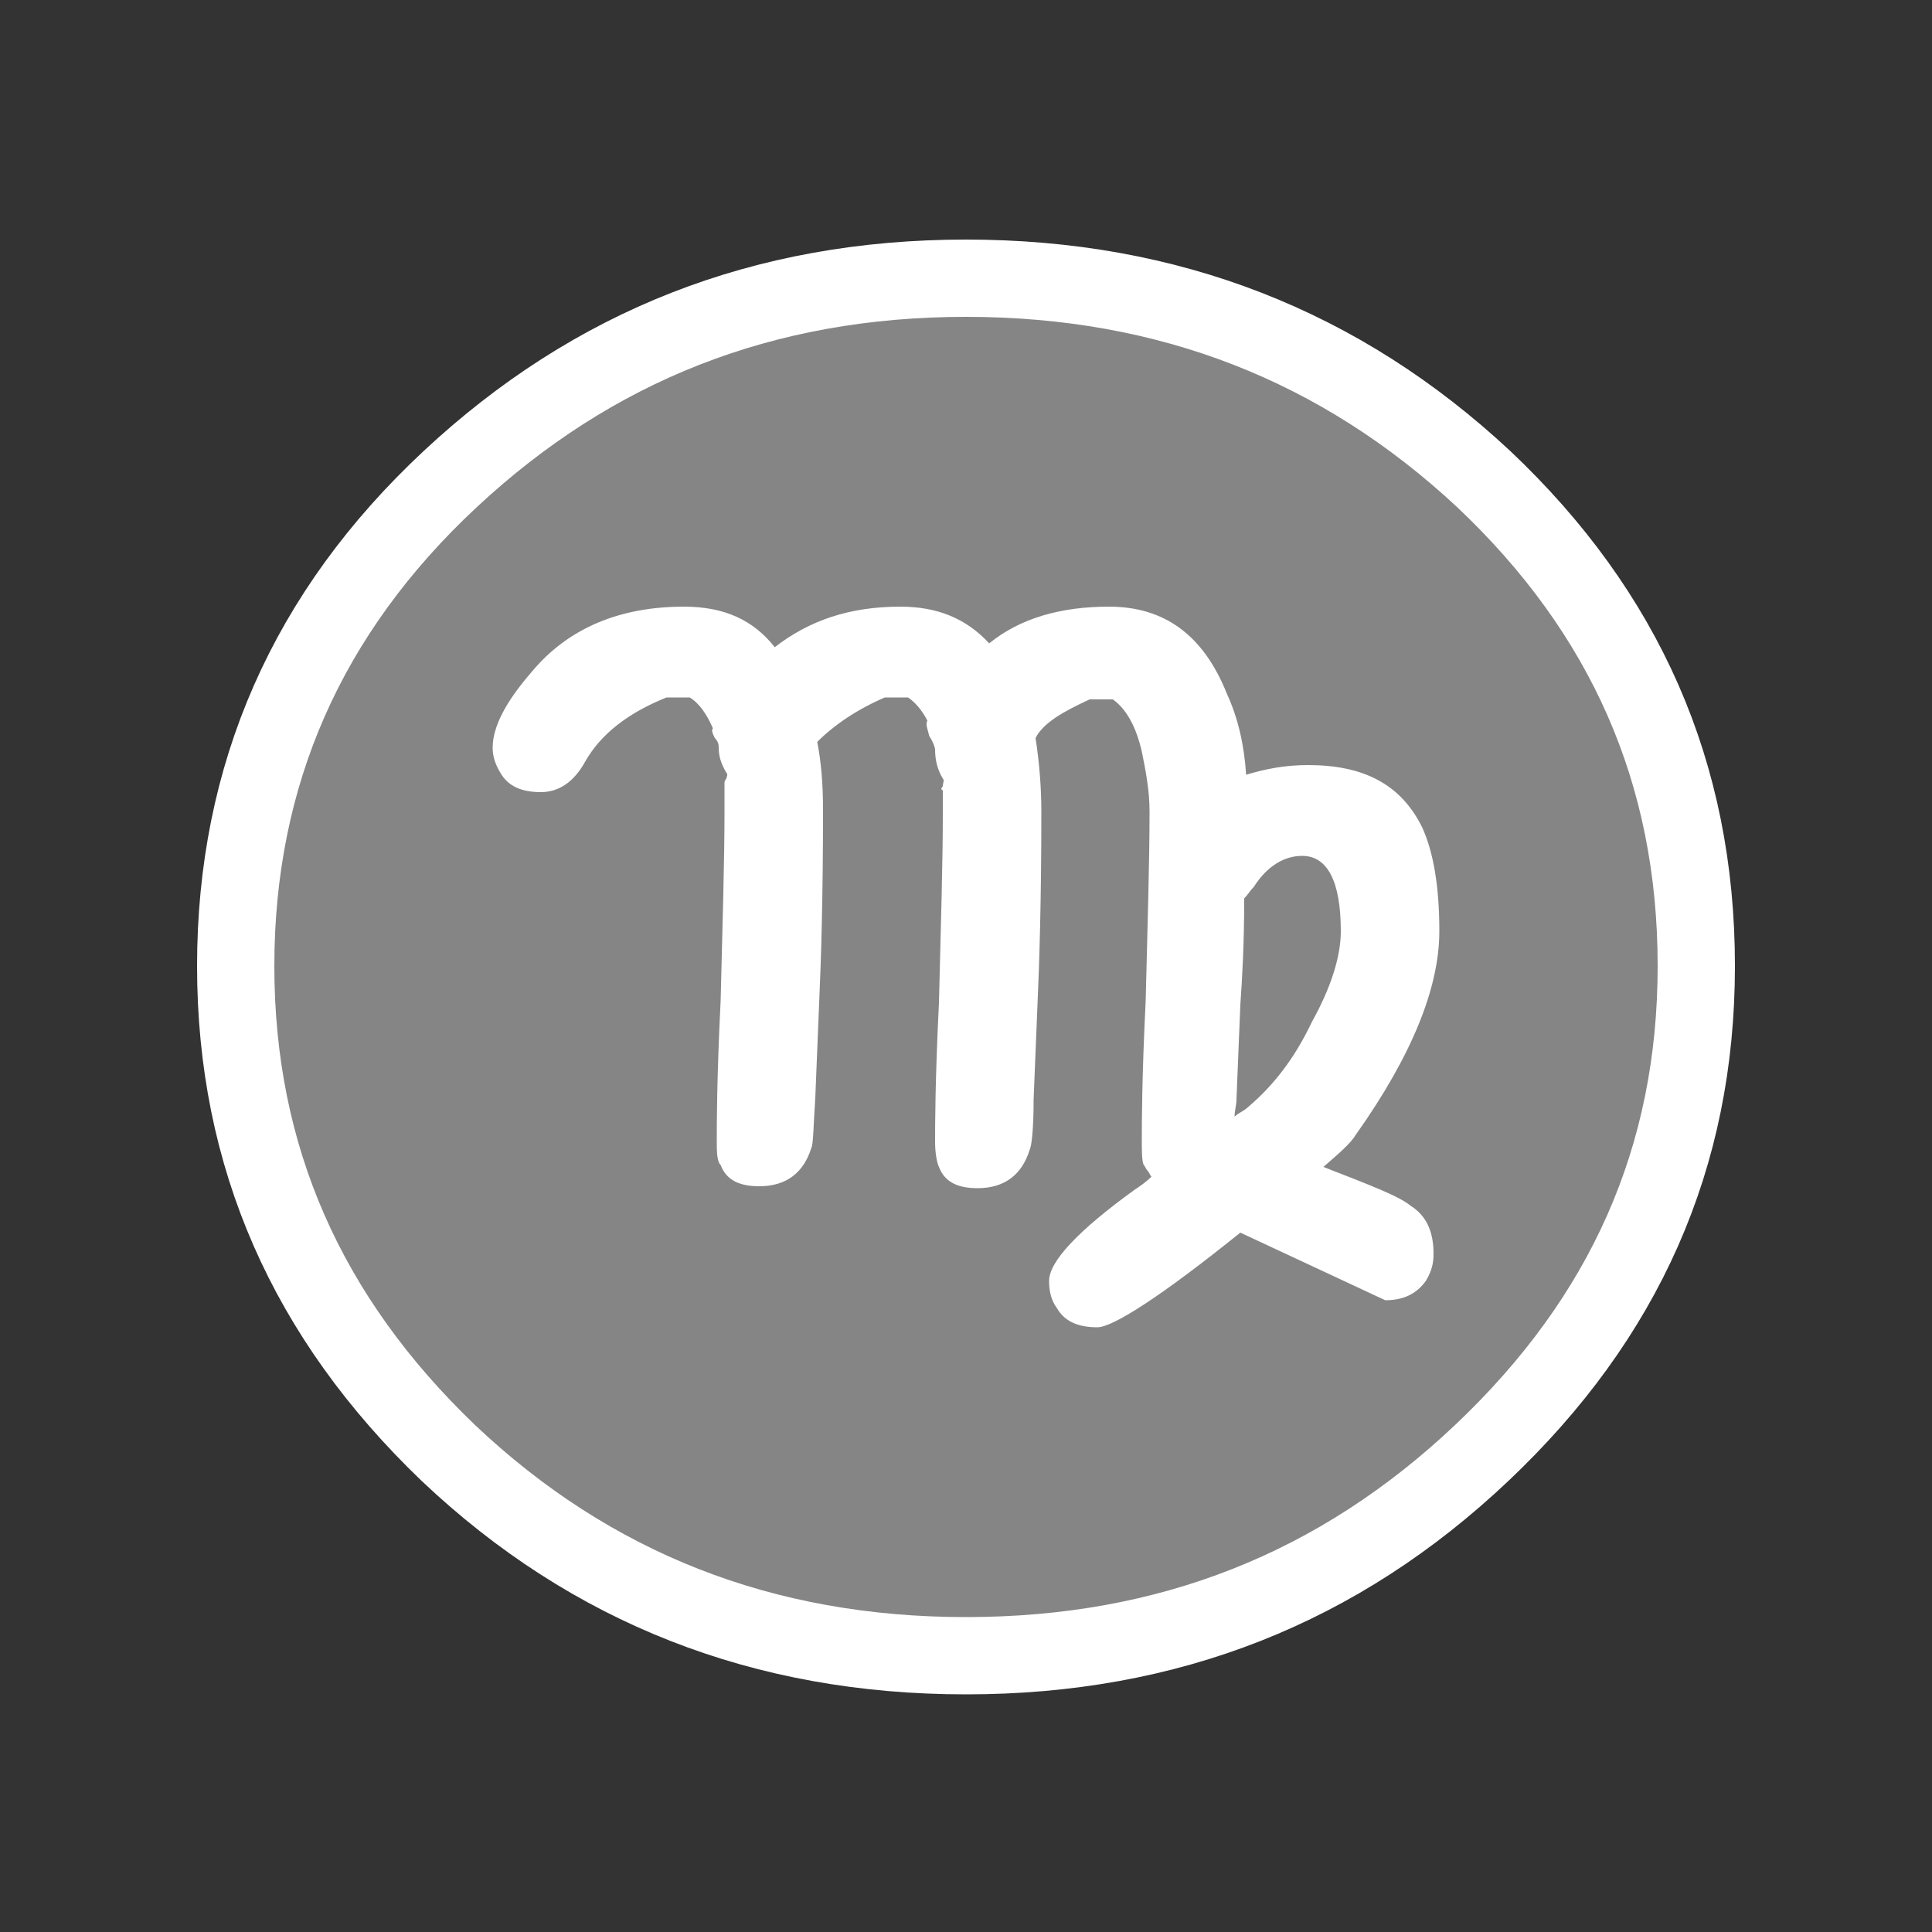 <?xml version="1.0" encoding="utf-8"?>
<!-- Generator: Adobe Illustrator 18.1.1, SVG Export Plug-In . SVG Version: 6.00 Build 0)  -->
<svg version="1.1" id="Layer_1" xmlns="http://www.w3.org/2000/svg" xmlns:xlink="http://www.w3.org/1999/xlink" x="0px" y="0px"
	 viewBox="0 0 100 100" enable-background="new 0 0 100 100" xml:space="preserve">
<rect x="0" y="0" width="100" height="100" fill="#333333" stroke="none"/>
<g>
	<g id="b">
		<path fill="#FFFFFF" d="M56.4,36.2h1.2c0.7,0.5,1.2,1.4,1.5,2.7c0.2,1,0.4,2,0.4,3.1c0,2.5-0.1,5.8-0.2,9.8
			c-0.2,4-0.2,6.4-0.2,7.2c0,0.6,0,1.1,0.1,1.3c0.1,0.1,0.1,0.2,0.2,0.3c0.1,0.1,0.1,0.2,0.2,0.3c-0.3,0.3-0.6,0.5-0.9,0.7
			c-2.9,2.1-4.4,3.7-4.4,4.7c0,0.5,0.1,1,0.4,1.4c0.4,0.7,1.1,1,2.1,1c0.8,0,3.3-1.6,7.4-4.9l0,0l7.5,3.5c0.9,0,1.6-0.3,2.1-1
			c0.3-0.5,0.4-0.9,0.4-1.4c0-1.2-0.4-2-1.2-2.5c-0.6-0.5-2.2-1.1-4.5-2c0.8-0.7,1.4-1.2,1.7-1.7c2.9-4.1,4.3-7.6,4.3-10.5
			c0-2.3-0.3-4.1-0.9-5.4c-1.1-2.2-3-3.2-5.9-3.2c-1.2,0-2.2,0.2-3.2,0.5c-0.1-1.5-0.4-2.9-1-4.2c-1.2-3-3.2-4.5-6.1-4.5
			c-2.5,0-4.6,0.6-6.2,1.9c-1.2-1.3-2.7-1.9-4.6-1.9c-2.6,0-4.7,0.7-6.5,2.1c-1.1-1.4-2.6-2.1-4.7-2.1c-3.3,0-6,1.1-7.9,3.4
			c-1.3,1.5-2,2.8-2,3.9c0,0.4,0.1,0.8,0.4,1.3C26.3,40.7,27,41,28,41c0.9,0,1.7-0.5,2.3-1.6c0.8-1.4,2.2-2.5,4.2-3.3h1.2
			c0.5,0.3,0.9,0.9,1.2,1.6c-0.1,0.1,0,0.3,0.1,0.5c0.2,0.2,0.2,0.4,0.2,0.5c0,0.4,0.1,0.8,0.4,1.3c0.1,0.1,0,0.2,0,0.3
			c-0.1,0.1-0.1,0.2-0.1,0.2V42c0,2.5-0.1,5.8-0.2,9.8c-0.2,4-0.2,6.4-0.2,7.2c0,0.6,0,1.1,0.2,1.3c0.3,0.8,1,1.1,2,1.1
			c1.4,0,2.3-0.7,2.7-2c0.1-0.2,0.1-1.1,0.2-2.6l0.2-4.9c0.1-2.2,0.2-5.5,0.2-10c0-1.3-0.1-2.5-0.3-3.5c0.9-0.9,2.1-1.7,3.5-2.3H47
			c0.3,0.2,0.7,0.6,1,1.2c-0.1,0.2,0,0.4,0.1,0.8c0.2,0.3,0.3,0.6,0.3,0.7c0,0.5,0.1,1,0.4,1.5c0.1,0.1,0,0.2,0,0.4
			c-0.1,0.1-0.1,0.2,0,0.2v1.2c0,2.5-0.1,5.8-0.2,9.8c-0.2,4-0.2,6.4-0.2,7.2c0,0.6,0.1,1.1,0.2,1.3c0.3,0.8,1,1.1,2,1.1
			c1.4,0,2.3-0.7,2.7-2c0.1-0.2,0.2-1.1,0.2-2.6l0.2-4.9c0.1-2.2,0.2-5.5,0.2-10c0-1.2-0.1-2.5-0.3-3.8C54,37.4,55.1,36.8,56.4,36.2
			 M64.4,46.5c0.2-0.2,0.3-0.4,0.5-0.6c0.7-1.1,1.6-1.6,2.5-1.6c1.3,0,2,1.3,2,3.9c0,1.3-0.5,2.9-1.5,4.7c-0.9,1.9-2,3.3-3.3,4.4
			c-0.2,0.2-0.5,0.3-0.7,0.5c0-0.3,0.1-0.6,0.1-0.9l0.2-4.9C64.3,50.6,64.4,48.8,64.4,46.5z"/>
	</g>
</g>
<g>
	<path id="a" fill="none" stroke="#FFFFFF" stroke-width="4" stroke-linecap="round" stroke-linejoin="round" d="M87.8,50
		c0,9.9-3.7,18.2-11.1,25.2S60.5,85.7,50,85.7s-19.4-3.5-26.8-10.5c-7.3-7-11-15.3-11-25.2s3.7-18.3,11.1-25.2S39.5,14.4,50,14.4
		s19.4,3.5,26.8,10.4C84.1,31.7,87.8,40,87.8,50z"/>
</g>
<g opacity="0.4">
	<path id="a_1_" fill="#FFFFFF" d="M87.8,50c0,9.9-3.7,18.2-11.1,25.2S60.5,85.7,50,85.7s-19.4-3.5-26.8-10.5
		c-7.3-7-11-15.3-11-25.2s3.7-18.3,11.1-25.2S39.5,14.4,50,14.4s19.4,3.5,26.8,10.4C84.1,31.7,87.8,40,87.8,50z"/>
</g>
</svg>
